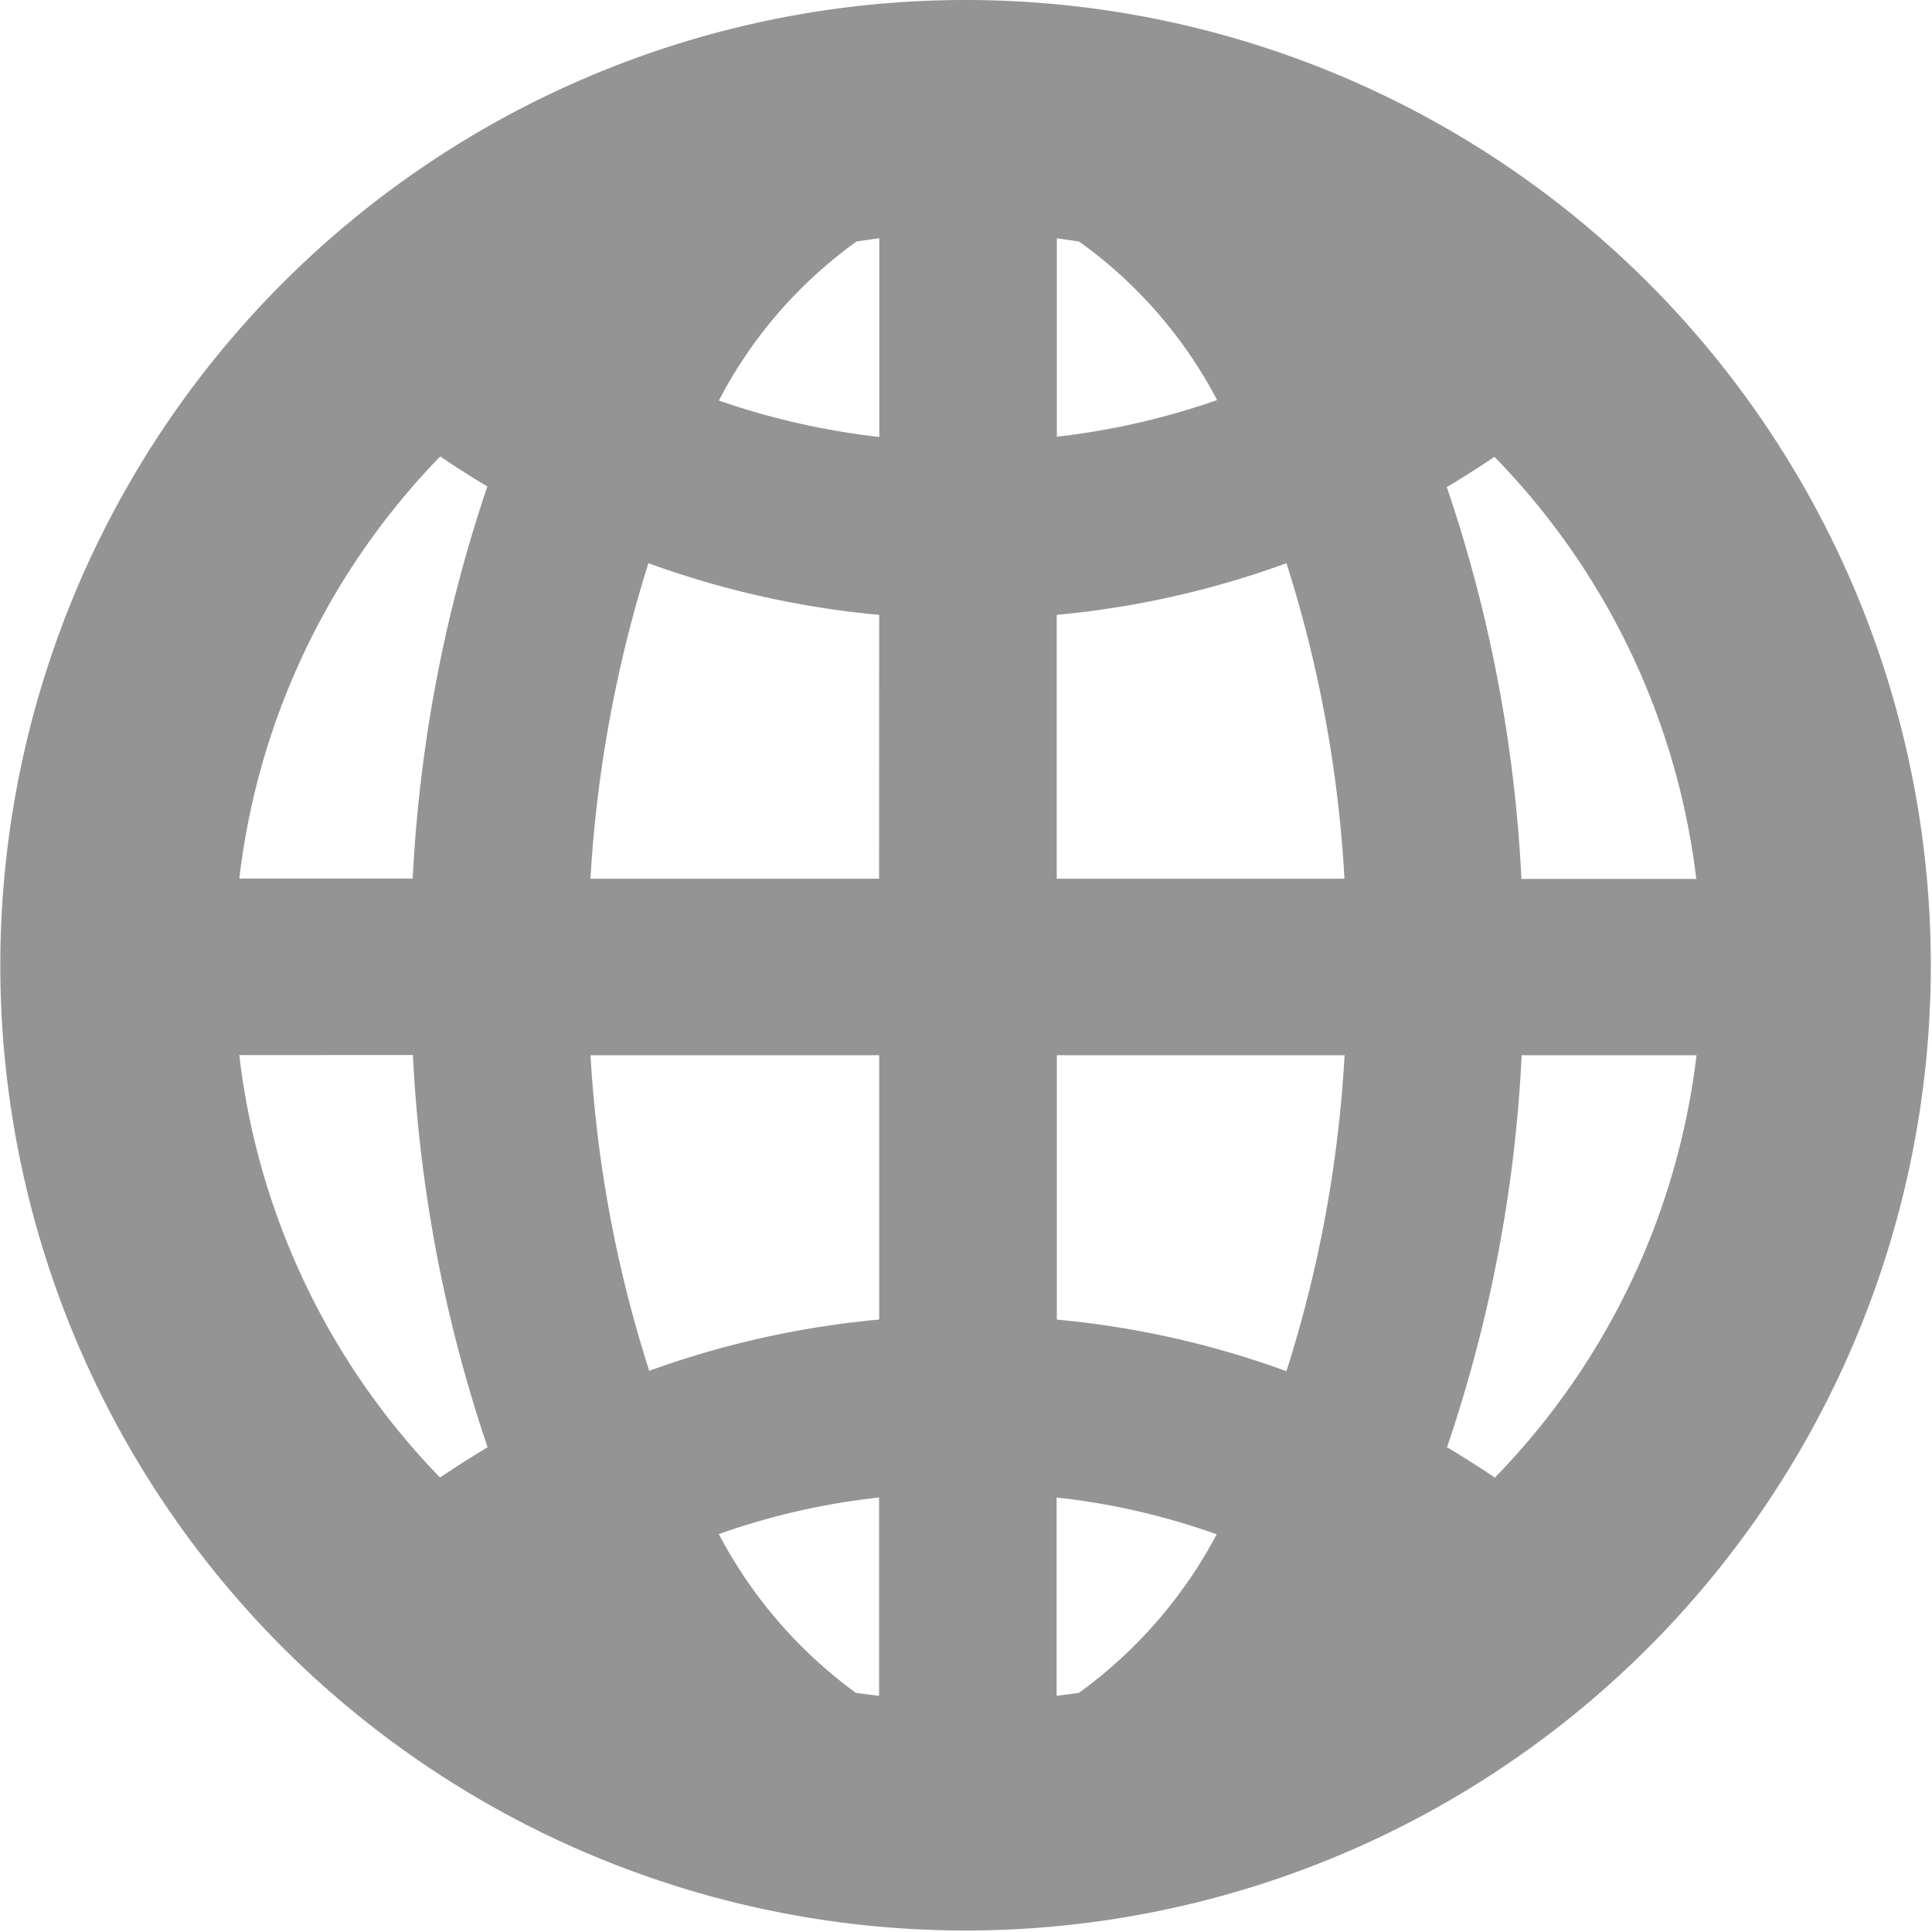 <svg xmlns="http://www.w3.org/2000/svg" viewBox="0 0 16.813 16.814">
  <defs>
    <style>
      .cls-1 {
        fill: #949494;
        stroke: #949494;
        stroke-width: 0.8px;
      }
    </style>
  </defs>
  <g id="icon_country" transform="translate(-363.597 -436.6)">
    <path id="路径_43728" data-name="路径 43728" class="cls-1" d="M447.228,807.586a8,8,0,1,1-5.668,2.343,8,8,0,0,1,5.668-2.343Zm-.364,14.795h0v-2.593a6.508,6.508,0,0,0-2.084.429,2.177,2.177,0,0,0-.276.105c.057.114.114.233.179.337a4.423,4.423,0,0,0,1.428,1.642c.254.035.495.066.752.079Zm5.168-11.578h0c-.057-.057-.114-.114-.171-.162a7.489,7.489,0,0,1-.946.6,12.094,12.094,0,0,1,.752,3.994h2.344a6.73,6.73,0,0,0-1.98-4.428Zm-.752-.652h0a6.8,6.8,0,0,0-1.375-.788,8.1,8.1,0,0,1,.534.823c.066.123.131.255.193.377a6.122,6.122,0,0,0,.648-.412Zm-2.925-1.243h0a6.993,6.993,0,0,0-.744-.088v2.6a6.828,6.828,0,0,0,2.076-.429c.092-.035.188-.07.276-.11-.05-.114-.114-.228-.171-.337a4.35,4.35,0,0,0-1.436-1.638Zm-1.49-.088h0a7.167,7.167,0,0,0-.752.088,4.338,4.338,0,0,0-1.428,1.638c-.066.11-.122.223-.179.337.088.04.184.074.276.11a6.881,6.881,0,0,0,2.084.429v-2.6Zm-2.294.543h0a6.851,6.851,0,0,0-1.384.788,6.274,6.274,0,0,0,.657.412c.062-.122.118-.254.184-.377a5.942,5.942,0,0,1,.543-.824Zm-1.967,1.279h0c-.057.05-.114.105-.171.162a6.721,6.721,0,0,0-1.971,4.427h2.33a12.2,12.2,0,0,1,.752-3.994,7.774,7.774,0,0,1-.942-.6Zm-2.142,5.326h0a6.73,6.73,0,0,0,1.971,4.432l.171.162a8.253,8.253,0,0,1,.942-.6,12.154,12.154,0,0,1-.752-3.995Zm2.724,5.089h0a6.815,6.815,0,0,0,1.384.788,6.042,6.042,0,0,1-.543-.832c-.066-.118-.122-.245-.184-.372a5.8,5.8,0,0,0-.657.416Zm4.424,1.323h0c.251-.013.5-.044.744-.079a4.433,4.433,0,0,0,1.436-1.642c.057-.1.122-.223.171-.337a2.176,2.176,0,0,0-.276-.105,6.453,6.453,0,0,0-2.076-.429v2.59Zm2.294-.534h0a6.752,6.752,0,0,0,1.375-.788,5.649,5.649,0,0,0-.648-.416c-.062.127-.127.255-.193.372A8.274,8.274,0,0,1,449.9,821.847Zm1.958-1.283h0l.171-.162a6.738,6.738,0,0,0,1.98-4.432h-2.344a12.053,12.053,0,0,1-.752,3.994,7.94,7.94,0,0,1,.946.6Zm-1.607-9h0c-.1.044-.206.083-.311.122a7.56,7.56,0,0,1-2.334.478v3.07h3.319a11.468,11.468,0,0,0-.675-3.67Zm-3.39.6h0a7.616,7.616,0,0,1-2.343-.478c-.105-.039-.21-.078-.311-.122a11.714,11.714,0,0,0-.675,3.67h3.328Zm0,6.88h0v-3.074h-3.328a11.466,11.466,0,0,0,.683,3.67c.1-.04.2-.079.3-.118a7.62,7.62,0,0,1,2.343-.478Zm.745,0h0a7.565,7.565,0,0,1,2.334.478l.311.118a11.474,11.474,0,0,0,.675-3.67h-3.319v3.074Z" transform="translate(-75.217 -370.586)"/>
  </g>
</svg>

